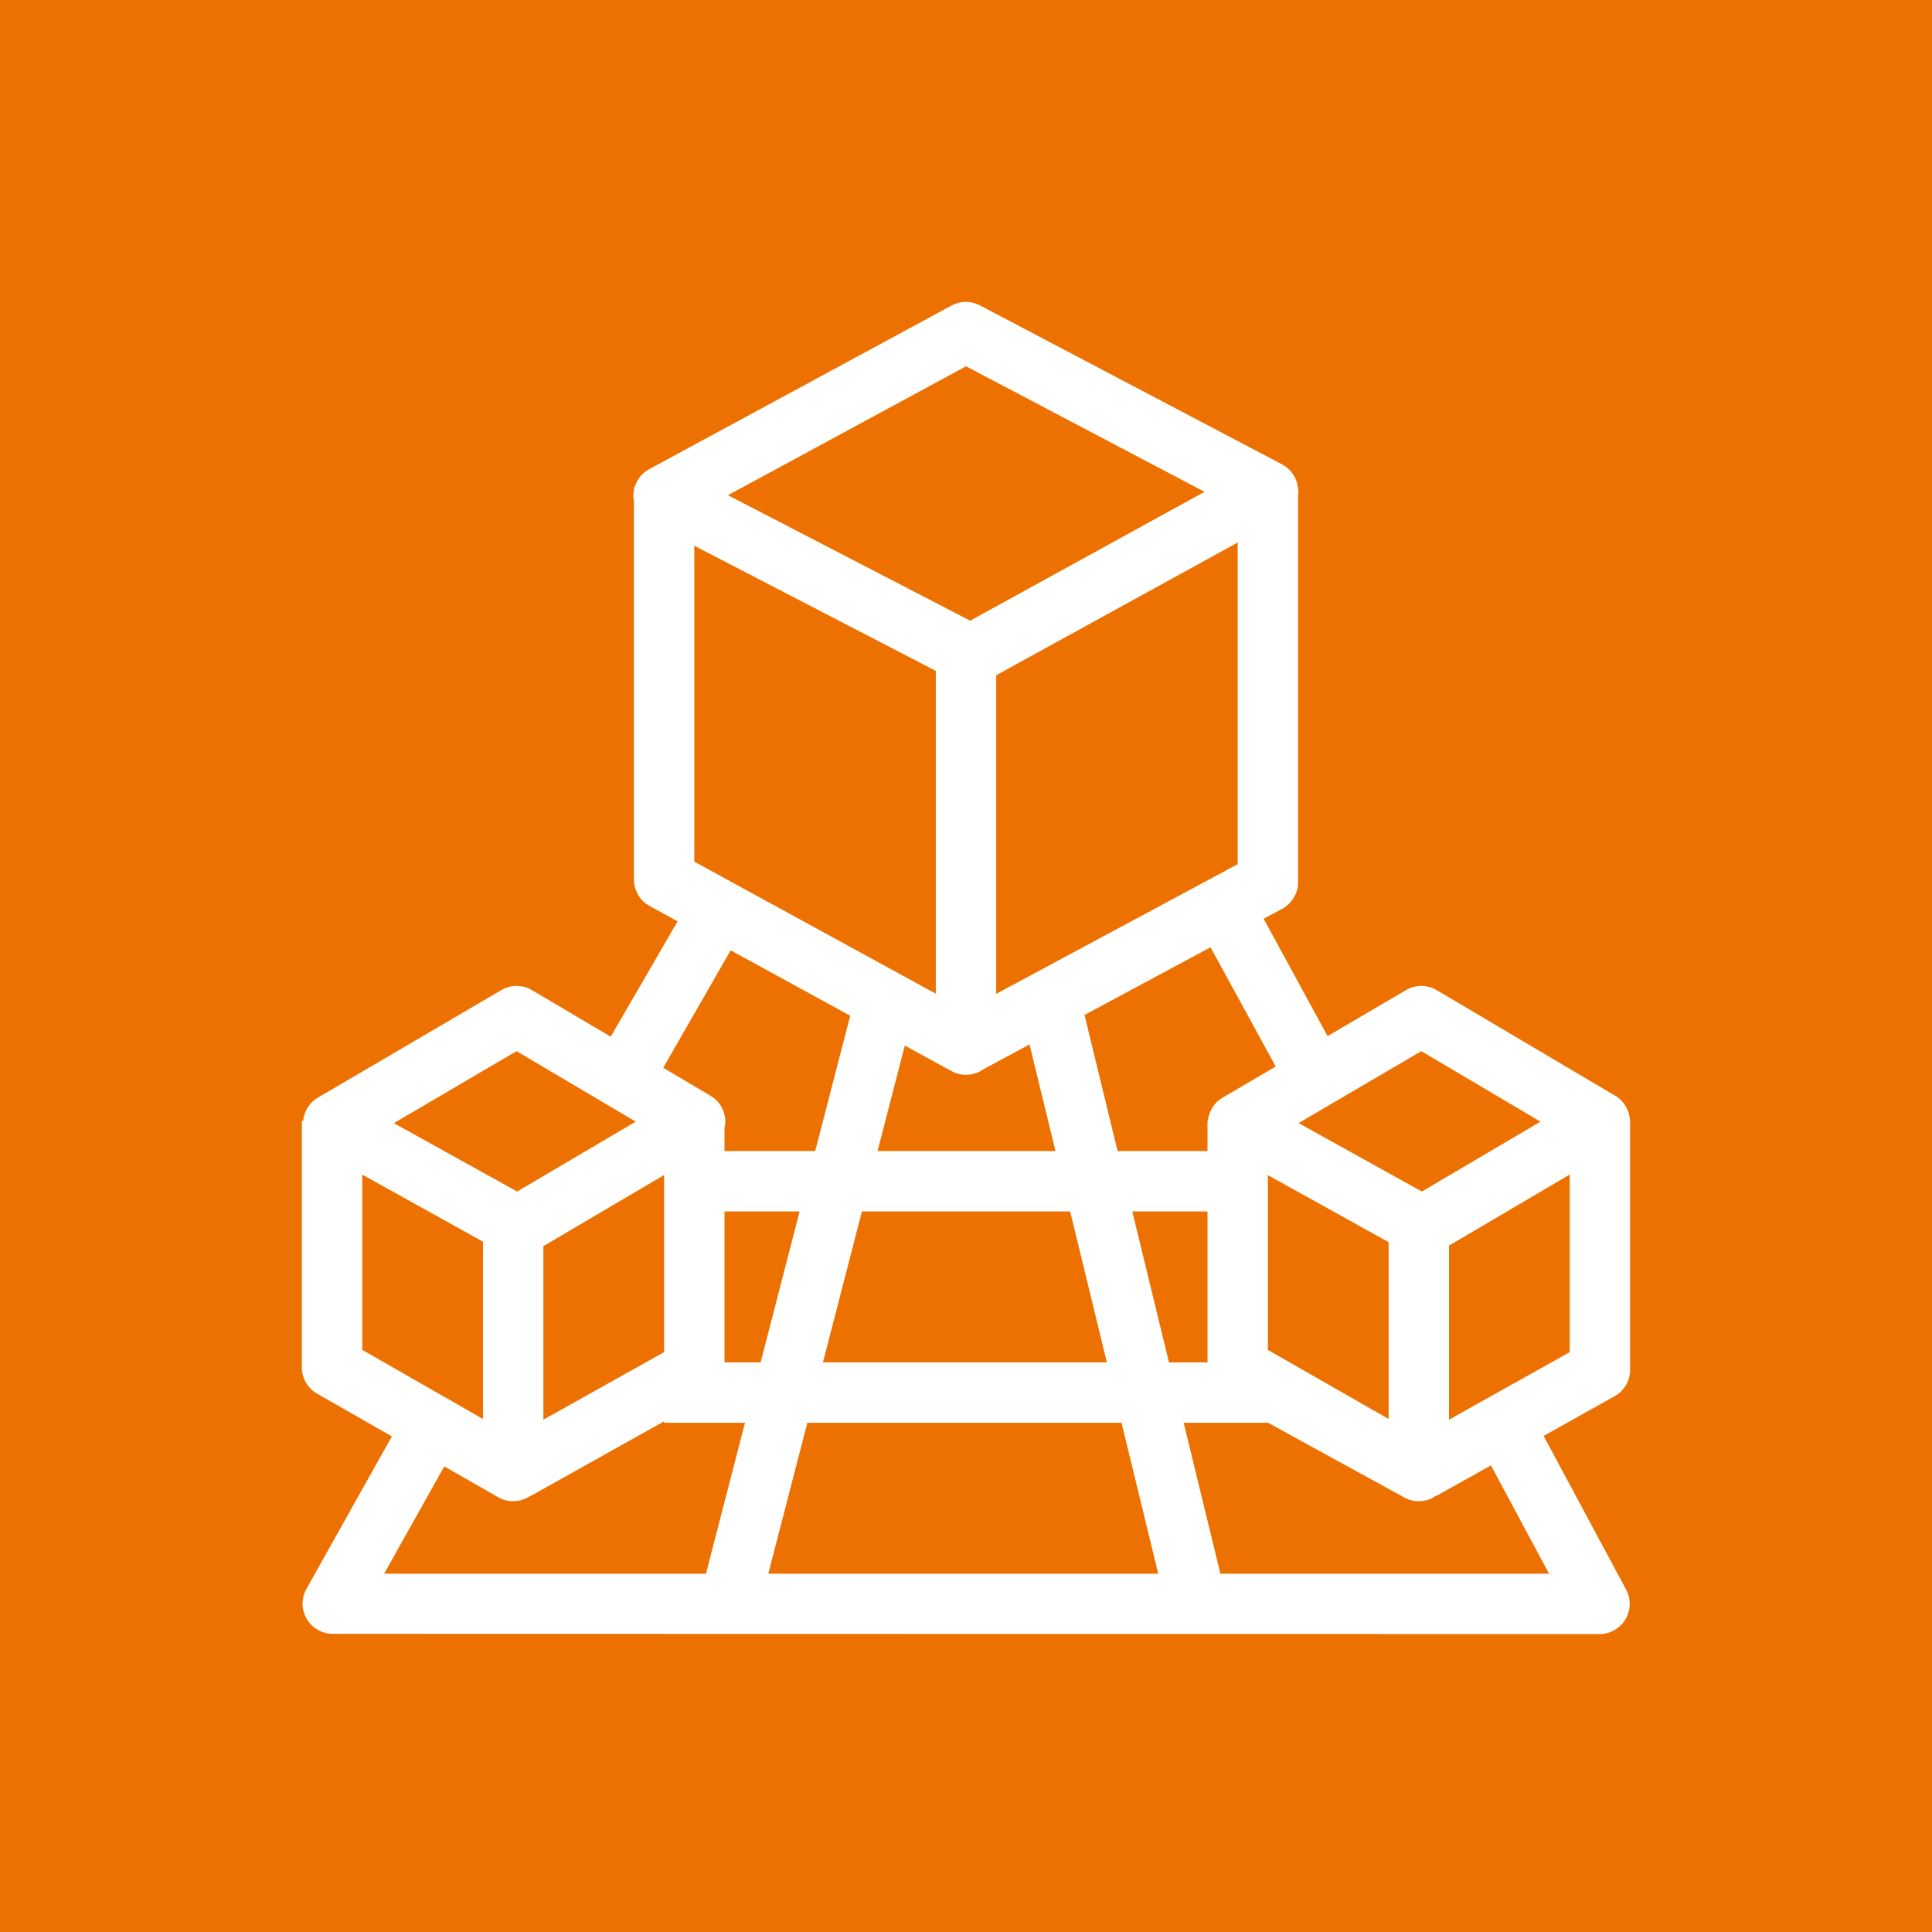 <?xml version="1.0" encoding="UTF-8"?>
<svg width="64px" height="64px" viewBox="0 0 64 64" version="1.1" xmlns="http://www.w3.org/2000/svg" xmlns:xlink="http://www.w3.org/1999/xlink">
    <title>SimSpace-Weaver</title>
    <g id="Icon-Architecture/48/Arch_AWS-SimSpace-Weaver_48" stroke="none" stroke-width="1" fill="none" fill-rule="evenodd">
        <g id="Icon-Architecture-BG/48/Compute" fill="#ED7100">
            <rect id="Rectangle" x="0" y="0" width="64" height="64"></rect>
        </g>
        <path d="M48,47.029 L48,41.263 L52,38.907 L52,44.791 L48,47.029 Z M51.314,52.131 L40.427,52.131 L39.211,47.131 L42,47.131 L42,47.128 L46.504,49.598 C46.657,49.686 46.829,49.73 47,49.73 C47.173,49.73 47.347,49.685 47.502,49.595 C47.525,49.582 47.543,49.562 47.565,49.547 L47.572,49.56 L49.389,48.543 L51.314,52.131 Z M14.717,48.576 L16.504,49.598 C16.657,49.686 16.829,49.73 17,49.73 C17.173,49.73 17.347,49.685 17.502,49.595 C17.525,49.582 17.543,49.562 17.565,49.547 L17.572,49.56 L22,47.083 L22,47.131 L24.679,47.131 L23.386,52.131 L12.725,52.131 L14.717,48.576 Z M12,38.911 L16,41.132 L16,47.006 L12,44.717 L12,38.911 Z M17.112,34.821 L21.06,37.156 L17.13,39.471 L13.047,37.205 L17.112,34.821 Z M24.204,31.481 L28.164,33.647 L27.005,38.131 L24,38.131 L24,37.367 C24.015,37.299 24.027,37.23 24.027,37.159 C24.027,36.805 23.841,36.478 23.536,36.298 L21.97,35.371 L24.204,31.481 Z M32.002,12.134 L39.902,16.292 L32.138,20.561 L24.114,16.404 L32.002,12.134 Z M42.26,35.33 L40.493,36.365 C40.216,36.528 40.044,36.815 40.012,37.131 L40,37.131 L40,37.232 C40,37.235 39.999,37.237 39.999,37.24 C39.999,37.242 40,37.244 40,37.247 L40,38.131 L37.022,38.131 L35.926,33.622 L40.1,31.38 L42.26,35.33 Z M42,40.131 L42,38.928 L46,41.148 L46,47.006 L42,44.717 L42,40.131 Z M31.521,35.482 C31.67,35.564 31.835,35.605 32,35.605 C32.177,35.605 32.353,35.558 32.51,35.465 C32.524,35.457 32.534,35.444 32.547,35.436 L34.105,34.599 L34.964,38.131 L29.07,38.131 L29.973,34.636 L31.521,35.482 Z M33,32.923 L33,22.369 L41,17.971 L41,28.627 L33,32.923 Z M23,28.543 L23,18.079 L31,22.224 L31,32.918 L23,28.543 Z M24,40.131 L26.488,40.131 L25.196,45.131 L24,45.131 L24,40.131 Z M18,41.28 L22,38.924 L22,44.791 L18,47.029 L18,41.28 Z M37.152,47.131 L38.368,52.131 L25.451,52.131 L26.744,47.131 L37.152,47.131 Z M27.261,45.131 L28.553,40.131 L35.45,40.131 L36.666,45.131 L27.261,45.131 Z M40,45.131 L38.724,45.131 L37.508,40.131 L40,40.131 L40,45.131 Z M47.082,34.821 L51.03,37.156 L47.101,39.471 L43.017,37.204 L47.082,34.821 Z M54,45.378 L54,37.131 L53.993,37.131 C53.983,36.788 53.802,36.473 53.506,36.298 L47.593,32.8 C47.281,32.614 46.892,32.614 46.578,32.798 L43.977,34.323 L41.86,30.435 L42.473,30.106 C42.798,29.932 43,29.593 43,29.225 L43,16.363 C43.003,16.329 43.013,16.297 43.013,16.263 C43.012,16.233 43.003,16.206 43,16.176 L43,16.131 L42.993,16.131 C42.948,15.817 42.763,15.538 42.479,15.388 L32.461,10.116 C32.166,9.96 31.813,9.962 31.52,10.122 L21.502,15.544 C21.268,15.67 21.101,15.884 21.026,16.131 L21,16.131 L21,16.258 C20.99,16.315 20.977,16.372 20.978,16.432 C20.978,16.485 20.991,16.535 21,16.586 L21,29.136 C21,29.502 21.199,29.838 21.521,30.013 L22.447,30.52 L20.23,34.342 L17.623,32.8 C17.311,32.614 16.921,32.614 16.608,32.798 L10.523,36.365 C10.246,36.528 10.074,36.815 10.043,37.131 L10,37.131 L10,45.298 C10,45.656 10.192,45.987 10.504,46.166 L12.981,47.583 L10.151,52.633 C9.979,52.94 9.981,53.314 10.155,53.619 C10.33,53.924 10.651,54.115 11.003,54.122 L52.696,54.131 L52.988,54.131 C53.34,54.13 53.665,53.945 53.845,53.643 C54.025,53.341 54.033,52.967 53.867,52.657 L51.135,47.567 L53.488,46.25 C53.805,46.073 54,45.74 54,45.378 L54,45.378 Z" id="Fill-1" fill="#FFFFFF"></path>
    </g>
</svg>